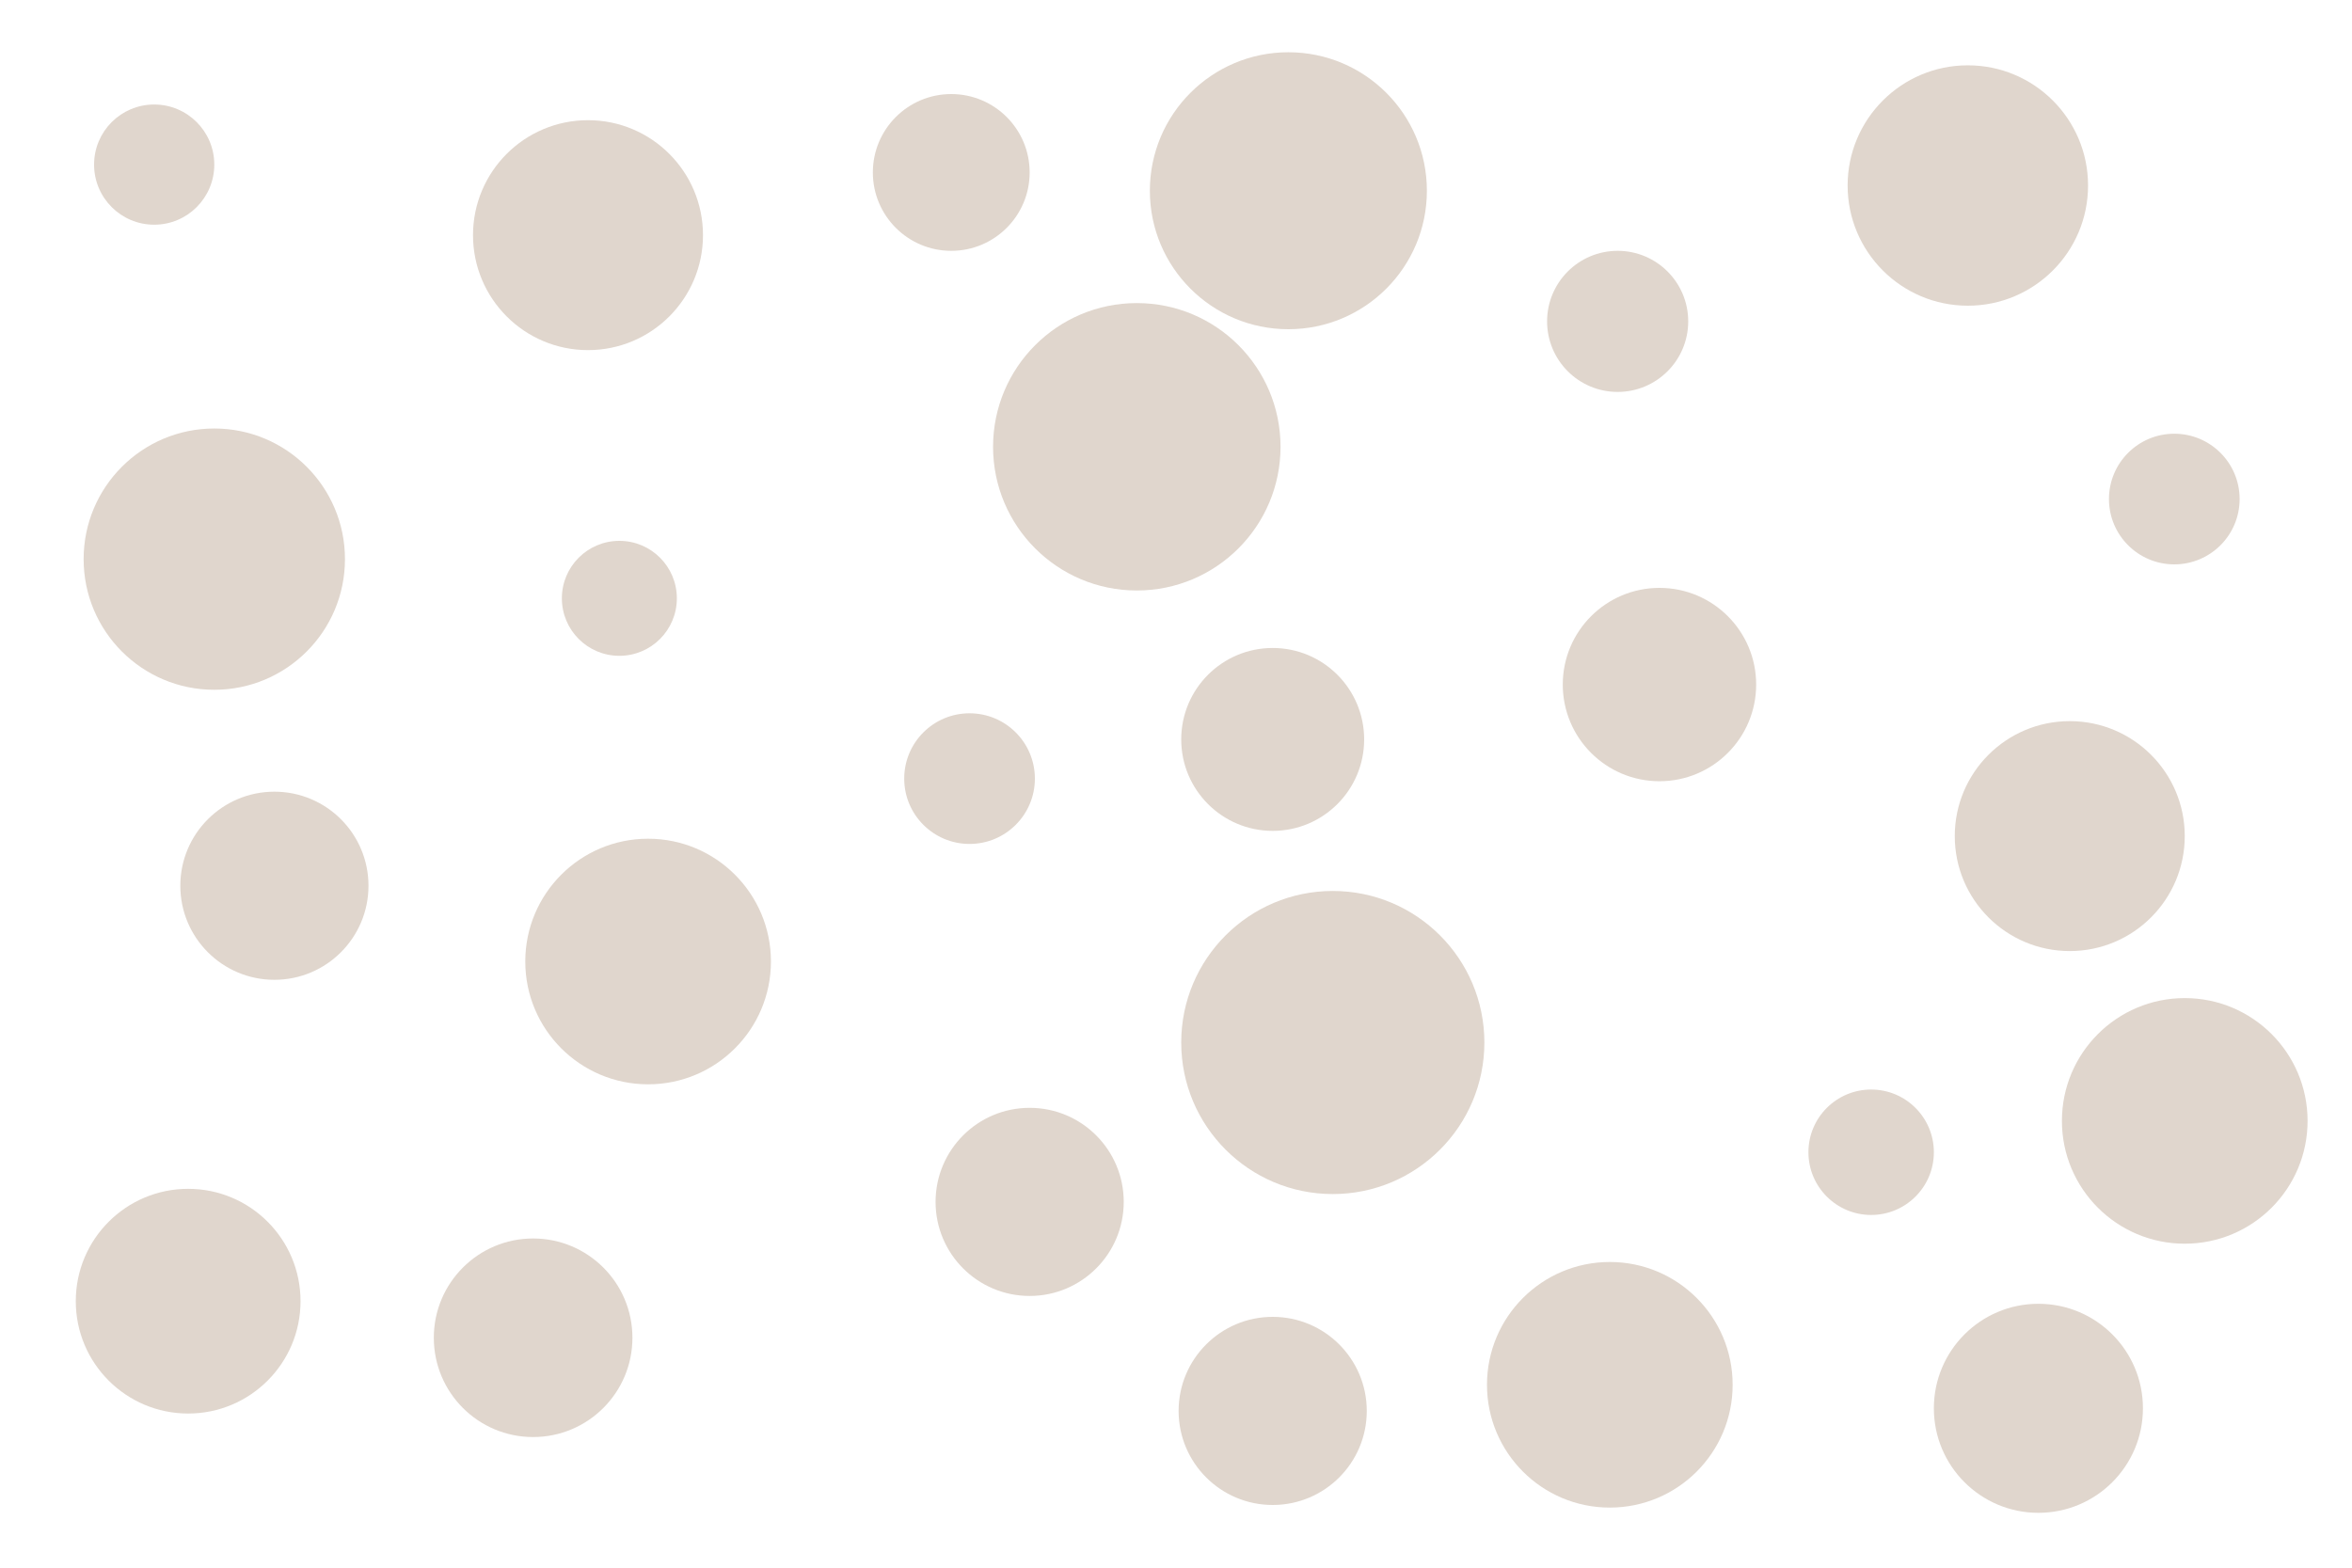 <svg id="visual" viewBox="0 0 900 600" width="900" height="600" xmlns="http://www.w3.org/2000/svg" xmlns:xlink="http://www.w3.org/1999/xlink" version="1.1"><rect x="0" y="0" width="900" height="600" fill="#fff"></rect><g fill="#e0d6cd"><circle r="58" cx="510" cy="399"></circle><circle r="22" cx="237" cy="229"></circle><circle r="55" cx="435" cy="171"></circle><circle r="37" cx="635" cy="262"></circle><circle r="24" cx="716" cy="441"></circle><circle r="47" cx="836" cy="429"></circle><circle r="30" cx="364" cy="66"></circle><circle r="38" cx="204" cy="512"></circle><circle r="36" cx="394" cy="460"></circle><circle r="44" cx="792" cy="320"></circle><circle r="36" cx="105" cy="339"></circle><circle r="46" cx="753" cy="71"></circle><circle r="27" cx="619" cy="123"></circle><circle r="44" cx="225" cy="90"></circle><circle r="25" cx="371" cy="298"></circle><circle r="47" cx="616" cy="530"></circle><circle r="35" cx="487" cy="283"></circle><circle r="50" cx="82" cy="214"></circle><circle r="43" cx="72" cy="498"></circle><circle r="47" cx="248" cy="368"></circle><circle r="53" cx="493" cy="73"></circle><circle r="25" cx="832" cy="191"></circle><circle r="36" cx="487" cy="540"></circle><circle r="23" cx="59" cy="63"></circle><circle r="40" cx="780" cy="539"></circle></g></svg>